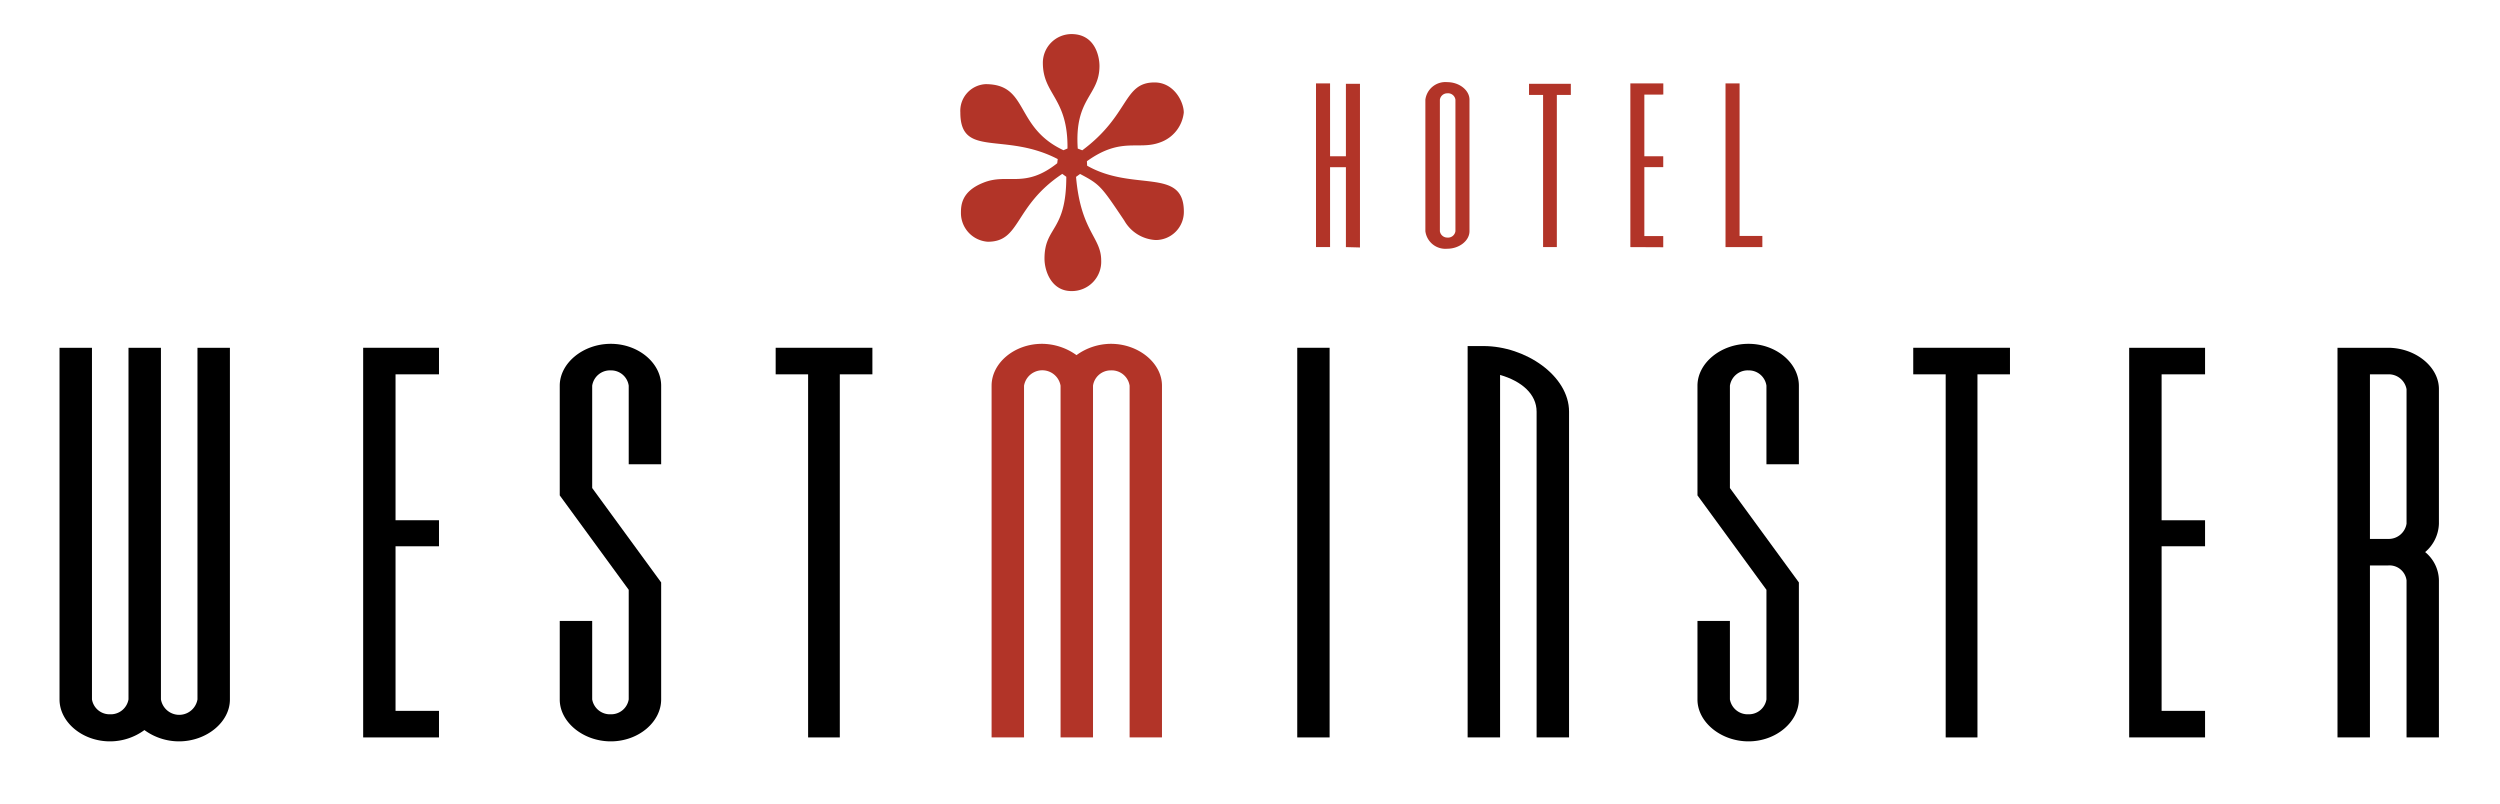 <svg id="logo-westminster" class="logo" xmlns="http://www.w3.org/2000/svg" viewBox="0 0 336 108"><path fill="#b23428" xmlns="http://www.w3.org/2000/svg" d="M146.11,22.27c6.24,3.56,13,.15,13,6.18a3.78,3.78,0,0,1-3.78,3.81,5.16,5.16,0,0,1-4.23-2.62c-3.09-4.6-3.24-4.84-5.94-6.26l-.54.39C145.26,31.15,148,31.86,148,35a3.94,3.94,0,0,1-4,4.12c-2.69,0-3.62-2.7-3.62-4.36,0-4.36,2.93-3.57,2.93-11l-.54-.39c-6.55,4.36-5.55,9.12-10,9.12a3.87,3.87,0,0,1-3.62-3.81c0-1,0-2.93,3-4.12,3.31-1.35,5.54.87,9.94-2.62l.07-.56c-7.16-3.72-13.09-.08-13.09-6.26a3.59,3.59,0,0,1,3.39-3.81c5.85,0,3.85,5.79,10.47,8.88l.54-.23c.08-6.83-3.31-7.22-3.31-11.51A3.86,3.86,0,0,1,144,4.58c3.23,0,3.77,3.09,3.77,4.28,0,4.05-3.39,4.28-2.92,11.11l.61.23c6.4-4.76,5.47-9.12,9.71-9.12,2.62,0,3.93,2.62,3.93,4.05a4.79,4.79,0,0,1-3.16,4c-2.93,1.11-5.24-.79-9.86,2.54Z"/><path d="M24.05,99.64a7.88,7.88,0,0,1-4.64-1.52,7.83,7.83,0,0,1-4.63,1.52C11.07,99.64,8,97.05,8,94V46.74h4.36V94a2.39,2.39,0,0,0,2.41,2,2.42,2.42,0,0,0,2.5-2V46.74h4.36V94a2.49,2.49,0,0,0,4.91,0V46.74h4.36V94C30.91,97.05,27.76,99.64,24.05,99.64Z"/><path d="M48.81,99.11V46.74H59v3.57H53.16V69.92H59v3.5H53.16V95.54H59v3.57Z"/><path d="M82.09,99.64c-3.71,0-6.86-2.59-6.86-5.62V83.45h4.36V94a2.42,2.42,0,0,0,2.5,2,2.39,2.39,0,0,0,2.41-2V79.27L75.23,66.58V51.84c0-3.05,3.15-5.63,6.86-5.63s6.77,2.58,6.77,5.63V62.4H84.5V51.84a2.39,2.39,0,0,0-2.41-2.06,2.42,2.42,0,0,0-2.5,2.06V65.59l9.27,12.69V94C88.86,97.05,85.8,99.64,82.09,99.64Z"/><path d="M112.87,50.31v48.8h-4.26V50.31h-4.36V46.74h13v3.57Z"/><path fill="#b23428" xmlns="http://www.w3.org/2000/svg" d="M151.82,99.11V51.84a2.43,2.43,0,0,0-2.51-2.06,2.4,2.4,0,0,0-2.41,2.06V99.11h-4.36V51.84a2.49,2.49,0,0,0-4.91,0V99.11h-4.36V51.84c0-3.05,3.06-5.63,6.77-5.63a8,8,0,0,1,4.64,1.52,7.92,7.92,0,0,1,4.63-1.52c3.71,0,6.86,2.58,6.86,5.63V99.11Z"/><path d="M174.35,99.11V46.74h4.35V99.11Z"/><path d="M206.52,99.11V55.33c0-2.36-2-4.1-4.91-4.94V99.11h-4.36V46.51h2.13c5.66,0,11.5,4,11.5,8.82V99.11Z"/><path d="M235,99.64c-3.71,0-6.86-2.59-6.86-5.62V83.45h4.36V94a2.42,2.42,0,0,0,2.5,2,2.39,2.39,0,0,0,2.41-2V79.27l-9.27-12.69V51.84c0-3.05,3.15-5.63,6.86-5.63s6.77,2.58,6.77,5.63V62.4h-4.36V51.84A2.39,2.39,0,0,0,235,49.78a2.42,2.42,0,0,0-2.5,2.06V65.59l9.27,12.69V94C241.75,97.05,238.69,99.64,235,99.64Z"/><path d="M265.77,50.31v48.8H261.5V50.31h-4.36V46.74h13v3.57Z"/><path d="M286.16,99.11V46.74h10.2v3.57h-5.84V69.92h5.84v3.5h-5.84V95.54h5.84v3.57Z"/><path d="M323.44,70.38a2.43,2.43,0,0,1-2.51,2.05h-2.41V50.31h2.41a2.43,2.43,0,0,1,2.51,2Zm4.35,28.73V78a5,5,0,0,0-1.85-3.8,5.21,5.21,0,0,0,1.85-3.8V52.29c0-3-3.15-5.55-6.86-5.55h-6.77V99.11h4.36V76h2.41a2.31,2.31,0,0,1,2.51,2V99.11Z"/><path fill="#b23428" xmlns="http://www.w3.org/2000/svg" d="M180.89,33.21V22.47h-2.13V33.21h-1.89v-22h1.89V21h2.13V11.26h1.89v22Z"/><path xmlns="http://www.w3.org/2000/svg" fill="#b23428" d="M195.61,31.07a1,1,0,0,1-1.09.86,1,1,0,0,1-1-.86V13.4a1,1,0,0,1,1-.86,1,1,0,0,1,1.09.86Zm1.89,0V13.4c0-1.28-1.37-2.36-3-2.36a2.71,2.71,0,0,0-2.93,2.36V31.07a2.71,2.71,0,0,0,2.93,2.36C196.13,33.43,197.5,32.35,197.5,31.07Z"/><path xmlns="http://www.w3.org/2000/svg" fill="#b23428" d="M209.24,12.76V33.21h-1.85V12.76H205.5v-1.5h5.62v1.5Z"/><path xmlns="http://www.w3.org/2000/svg" fill="#b23428" d="M219.12,33.21v-22h4.43v1.5H221V21h2.54v1.46H221v9.27h2.54v1.5Z"/><path xmlns="http://www.w3.org/2000/svg" fill="#b23428" d="M231.91,33.21v-22h1.89V31.71h3.06v1.5Z"/></svg>